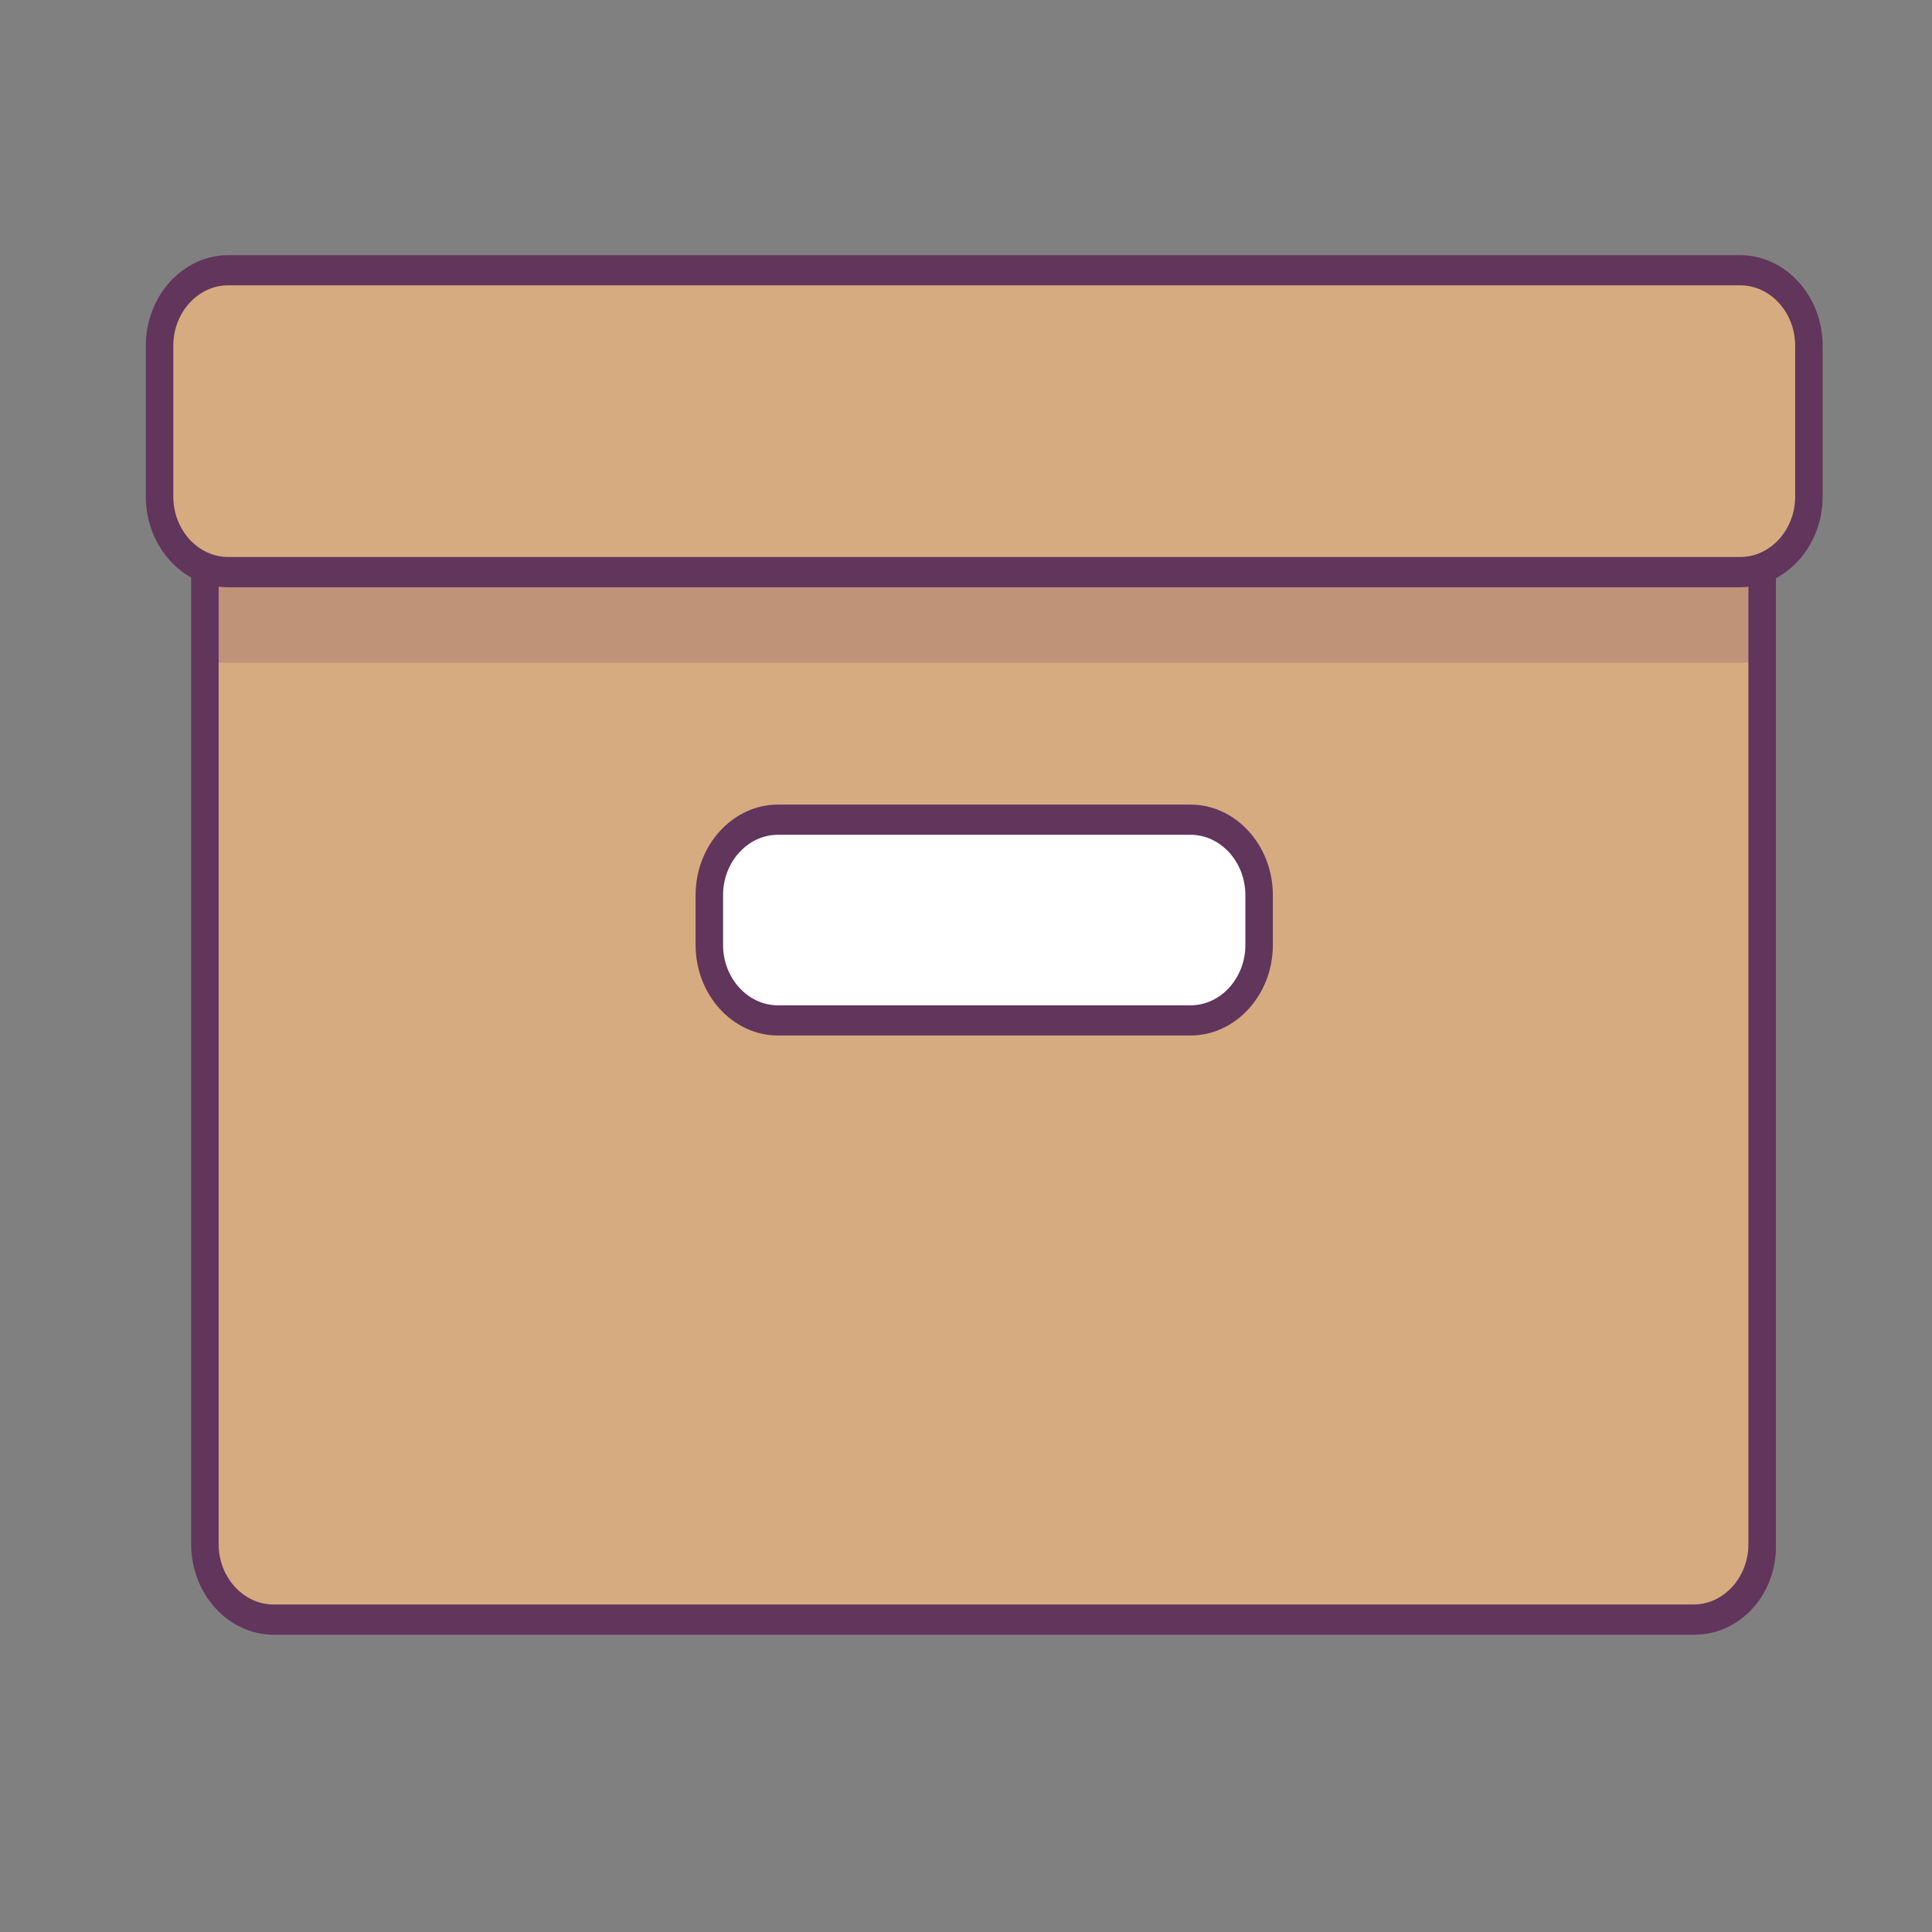 <svg xmlns="http://www.w3.org/2000/svg" width="53" height="53" fill="none"><rect width="100%" height="100%" fill="#808080" stroke="none"/><path d="M46.493 44.431H7.508c-1.056 0-1.886-.91-1.886-2.07V14.743c0-1.16.83-2.07 1.886-2.07h38.949c1.055 0 1.885.91 1.885 2.07V42.36c.038 1.118-.83 2.07-1.848 2.07Z" fill="#D6AB7F"/><path d="M46.494 12.673H7.507c-1.056 0-1.885.91-1.885 2.07v3.395c.188.042.414.042.64.042h41.476c.226 0 .415-.042.641-.042v-3.395c0-1.16-.867-2.07-1.885-2.07Z" fill="#BF9378"/><path d="M32.656 27.993H21.344c-1.056 0-1.885-.911-1.885-2.07v-1.367c0-1.16.83-2.07 1.885-2.07h11.312c1.055 0 1.885.91 1.885 2.07v1.367c0 1.159-.83 2.07-1.885 2.07Z" fill="#fff"/><path d="M32.656 28.407H21.344c-1.244 0-2.262-1.118-2.262-2.484v-1.367c0-1.366 1.018-2.484 2.262-2.484h11.312c1.244 0 2.262 1.118 2.262 2.484v1.367c0 1.366-1.018 2.484-2.262 2.484ZM21.344 22.9c-.83 0-1.508.745-1.508 1.656v1.367c0 .91.679 1.656 1.508 1.656h11.312c.83 0 1.508-.745 1.508-1.656v-1.367c0-.91-.679-1.656-1.508-1.656H21.344Z" fill="#62355C"/><path d="M46.494 44.845H7.507c-1.245 0-2.263-1.118-2.263-2.484V14.743c0-1.367 1.018-2.485 2.263-2.485h38.949c1.244 0 2.262 1.119 2.262 2.485V42.36c.038 1.366-.98 2.484-2.224 2.484ZM7.507 13.087c-.83 0-1.509.745-1.509 1.656V42.36c0 .91.68 1.656 1.509 1.656h38.949c.83 0 1.508-.745 1.508-1.656V14.743c0-.911-.679-1.656-1.508-1.656H7.506Z" fill="#62355C"/><path d="M47.738 15.695H6.262c-1.055 0-1.885-.91-1.885-2.07v-4.14c0-1.16.83-2.07 1.885-2.07h41.476c1.056 0 1.885.91 1.885 2.07v4.14c0 1.16-.83 2.07-1.885 2.07Z" fill="#D6AB7F"/><path d="M47.738 16.11H6.262C5.018 16.11 4 14.99 4 13.624v-4.14C4 8.117 5.018 7 6.262 7h41.476C48.982 7 50 8.118 50 9.484v4.141c0 1.366-1.018 2.484-2.262 2.484ZM6.262 7.827c-.83 0-1.508.745-1.508 1.656v4.141c0 .91.679 1.656 1.508 1.656h41.476c.83 0 1.508-.745 1.508-1.656v-4.14c0-.912-.679-1.657-1.508-1.657H6.262Z" fill="#62355C"/></svg>